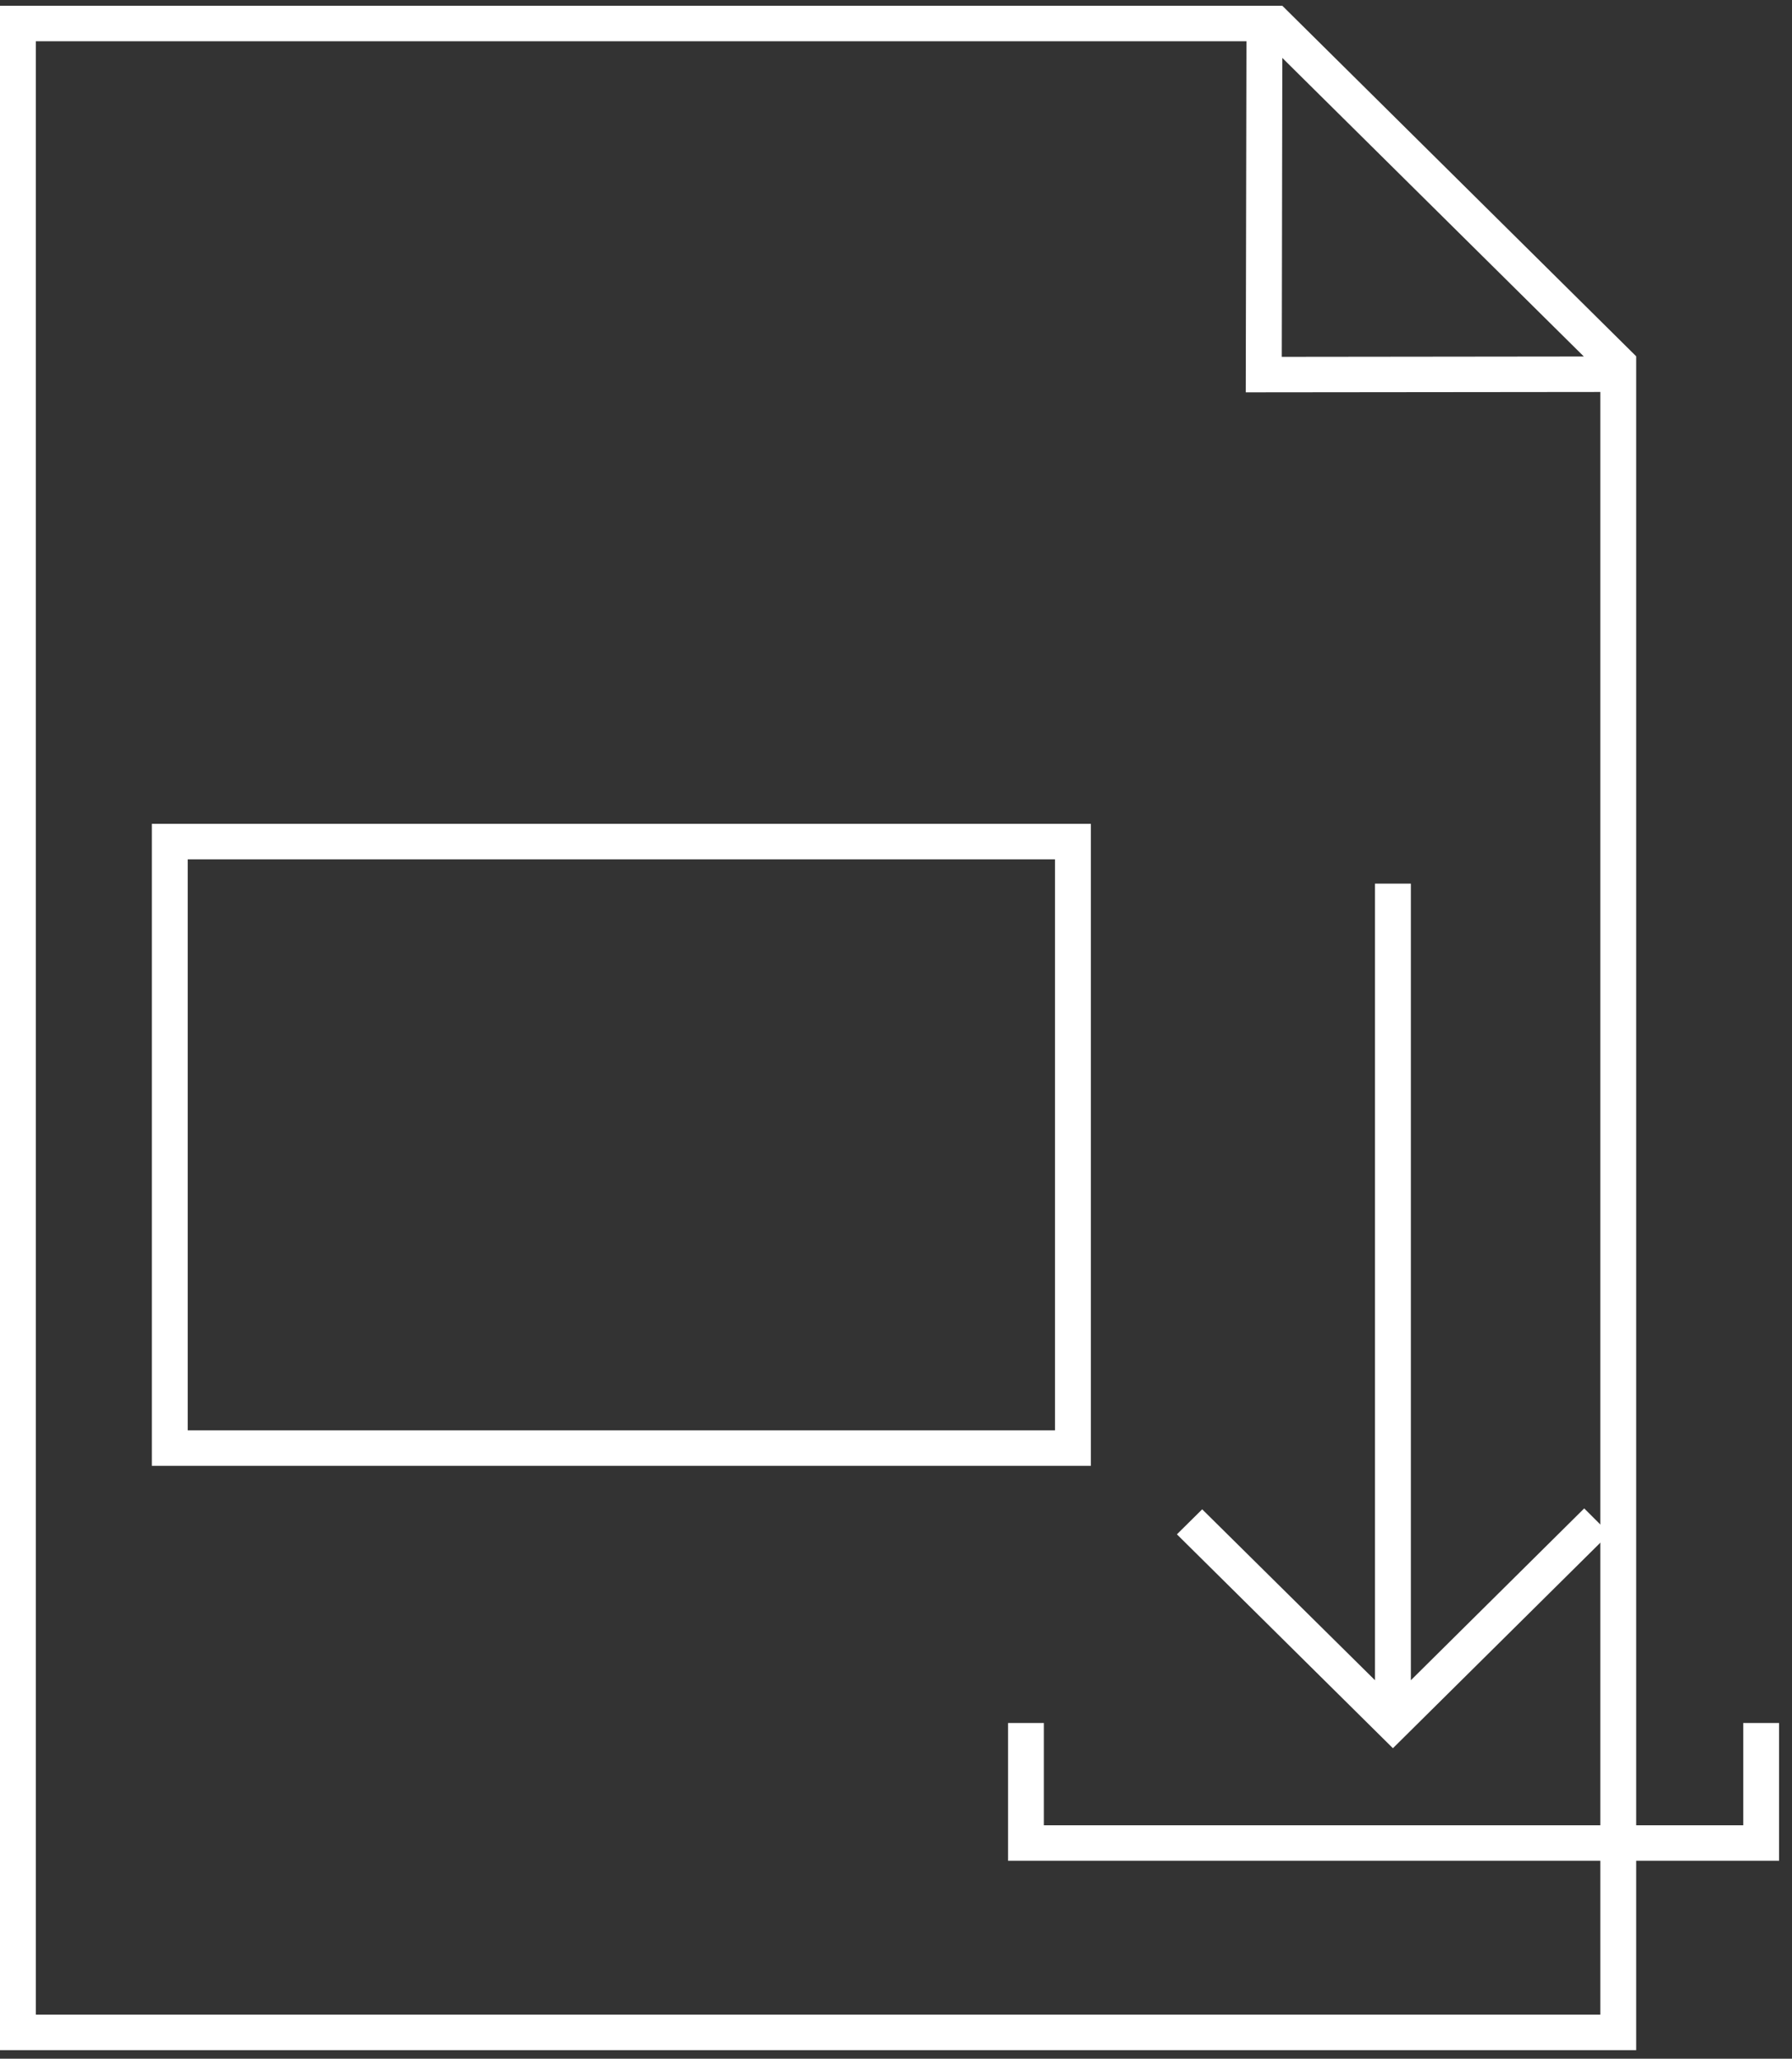 <svg width="74" height="85" viewBox="0 0 74 85" fill="none" xmlns="http://www.w3.org/2000/svg">
<rect x="0" y="0" width="74" height="85" fill="#333333" stroke="none"/>
<g clip-path="url(#clip0_33_360)">
<path d="M52.953 0.238H0V84.646H67.566V14.711L52.953 0.238ZM65.404 14.719L52.931 14.733L52.953 2.392L65.404 14.719ZM66.085 83.18H1.481V1.703H51.472L51.443 16.199L66.085 16.184V83.18Z" fill="white"/>
<path d="M73.466 76.826H41.627V71.139H43.107V75.361H71.986V71.139H73.466V76.826Z" fill="white"/>
<path d="M65.419 62.279L58.261 69.373V36.484H56.78V69.373L49.644 62.316L48.6 63.349L57.52 72.18L66.463 63.32L65.419 62.279Z" fill="white"/>
<path d="M45.054 60.521H6.27V34.014H45.046V60.521H45.054ZM7.751 59.055H43.566V35.48H7.751V59.055Z" fill="white"/>
</g>
<defs>
<clipPath id="clip0_33_360">
<rect width="73.466" height="84.408" fill="white" transform="translate(0 0.238)"/>
</clipPath>
</defs>
</svg>
